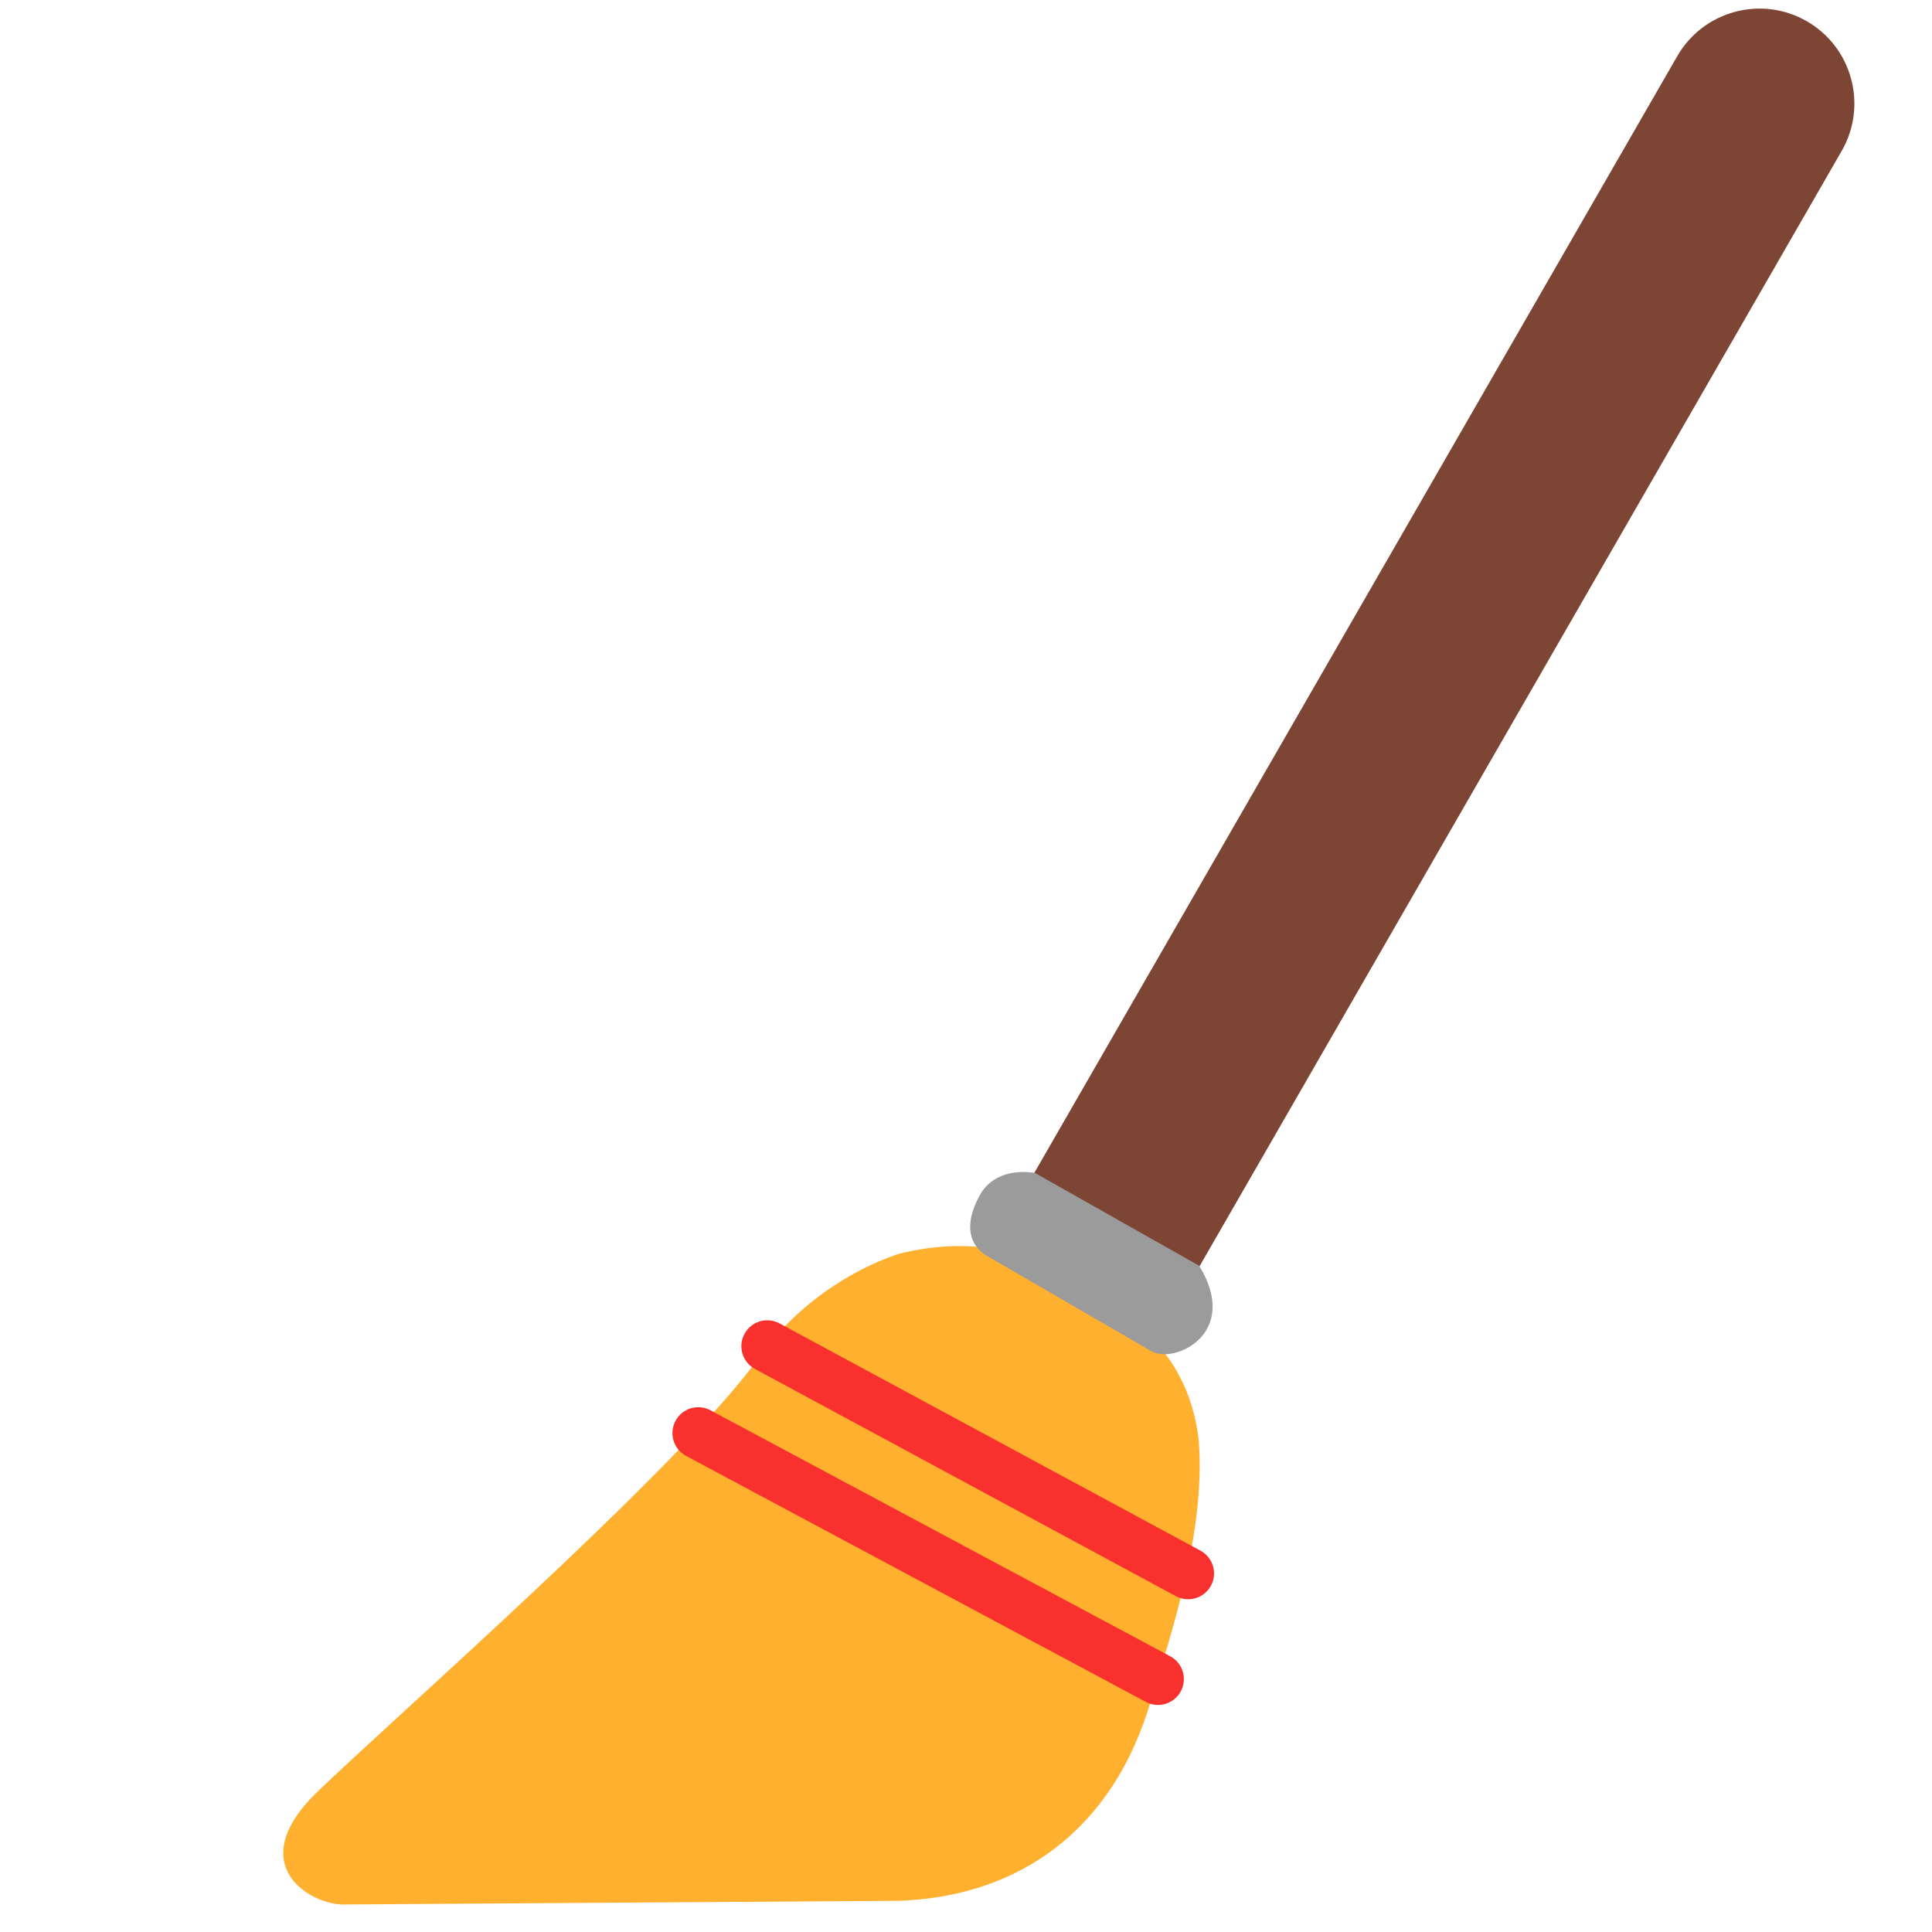 <svg viewBox="2 2 28 28" xmlns="http://www.w3.org/2000/svg">
<path d="M15 20.18C15 20.18 15.665 19.976 16.388 20.098L18.82 21.539C19.381 22.192 19.381 23.015 19.381 23.015C19.451 24.397 18.855 26.031 18.634 26.795C18.021 28.691 16.581 29.507 15 29.548L7.002 29.601C6.536 29.624 5.503 29.052 6.576 27.991C7.737 26.871 11.651 23.447 12.905 21.802C12.905 21.802 13.576 20.676 15 20.18Z" fill="#FFB02E"/>
<path d="M28.186 2.308C28.844 2.687 29.07 3.528 28.692 4.186L19.192 20.686L16.808 19.314L26.308 2.814C26.687 2.156 27.528 1.929 28.186 2.308Z" fill="#7D4533"/>
<path d="M19.379 20.344L17 19C17 19 16.473 18.887 16.219 19.289C15.824 19.965 16.293 20.195 16.293 20.195L18.691 21.586C19.02 21.77 19.984 21.328 19.379 20.344Z" fill="#9B9B9B"/>
<path d="M13.298 21.18C13.115 21.081 12.888 21.149 12.79 21.332C12.691 21.514 12.759 21.741 12.941 21.84L19.042 25.133C19.224 25.231 19.452 25.163 19.55 24.981C19.648 24.799 19.58 24.571 19.398 24.473L13.298 21.18Z" fill="#F8312F"/>
<path d="M12.297 22.439C12.114 22.341 11.887 22.41 11.79 22.593C11.692 22.775 11.761 23.002 11.943 23.1L18.606 26.665C18.788 26.763 19.016 26.694 19.113 26.512C19.211 26.329 19.142 26.102 18.96 26.004L12.297 22.439Z" fill="#F8312F"/>
</svg>
